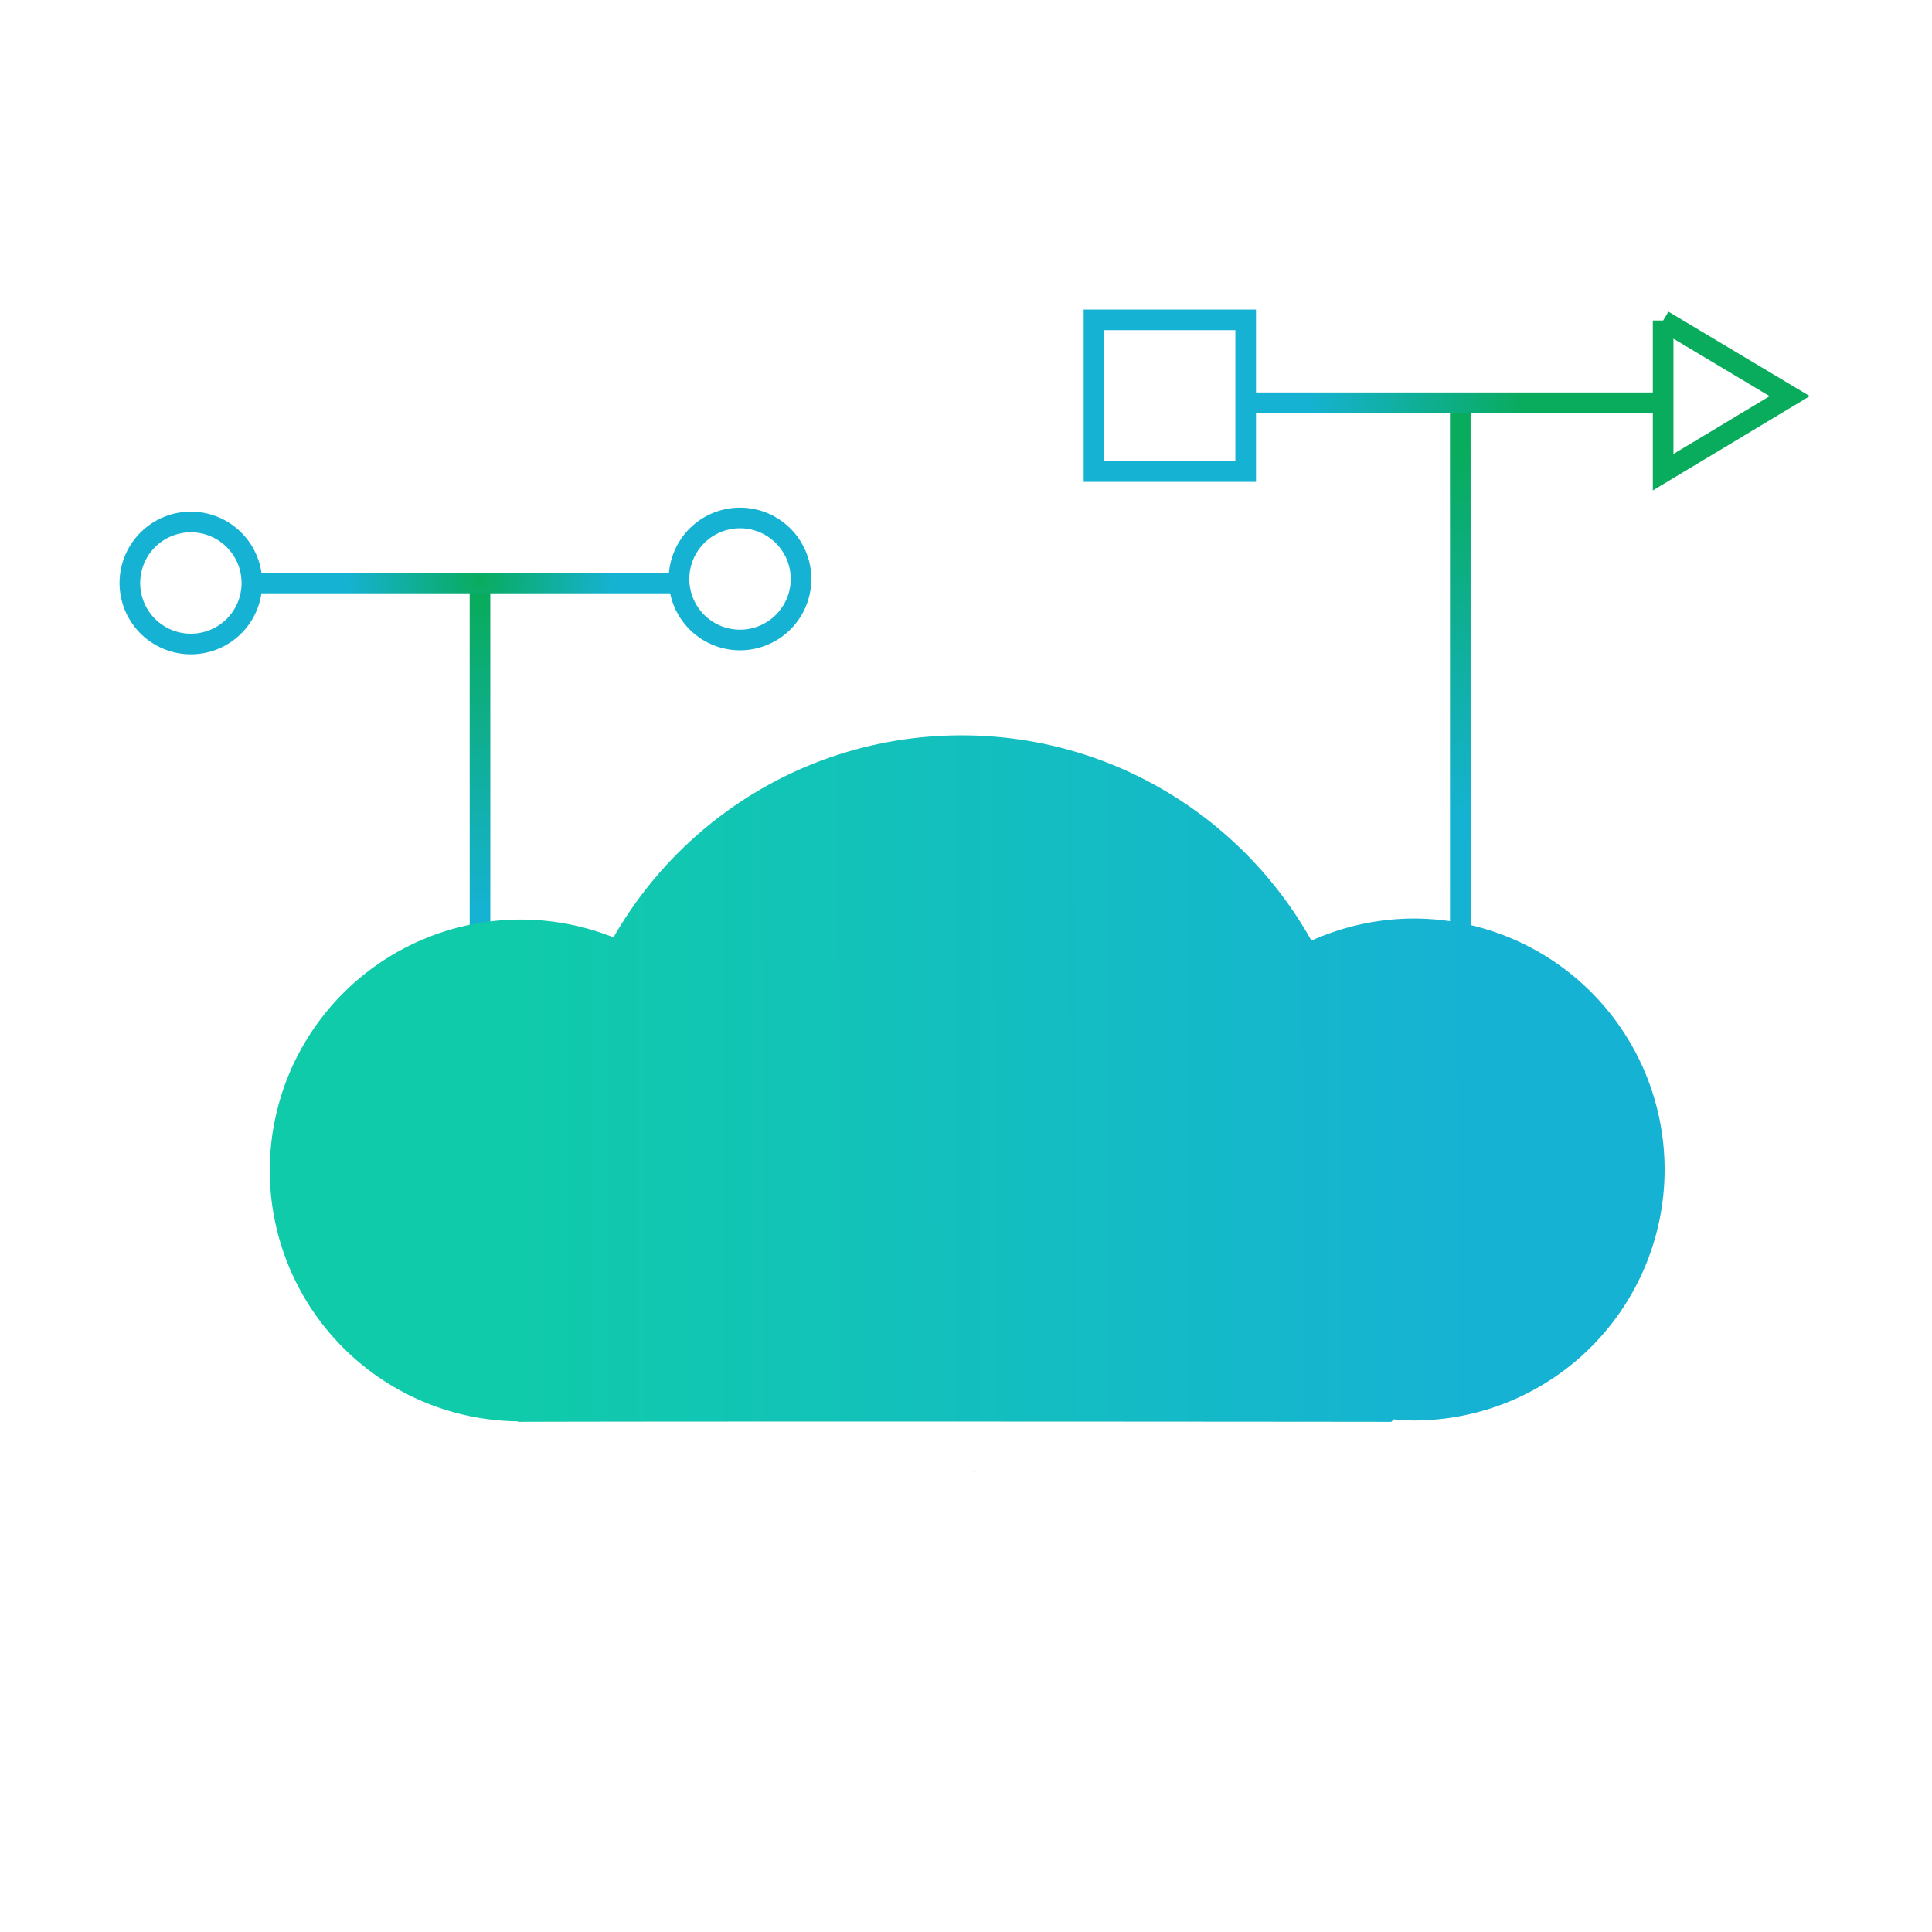 <?xml version="1.0" encoding="UTF-8" standalone="no"?>
<!-- Created with Inkscape (http://www.inkscape.org/) -->

<svg
   width="200"
   height="200"
   viewBox="0 0 52.917 52.917"
   version="1.1"
   id="svg5"
   inkscape:version="1.1.1 (3bf5ae0d25, 2021-09-20)"
   sodipodi:docname="logo.svg"
   inkscape:export-filename="/home/thblckjkr/repos/meteoreo-web/src/assets/logo.png"
   inkscape:export-xdpi="96"
   inkscape:export-ydpi="96"
   xmlns:inkscape="http://www.inkscape.org/namespaces/inkscape"
   xmlns:sodipodi="http://sodipodi.sourceforge.net/DTD/sodipodi-0.dtd"
   xmlns:xlink="http://www.w3.org/1999/xlink"
   xmlns="http://www.w3.org/2000/svg"
   xmlns:svg="http://www.w3.org/2000/svg">
  <sodipodi:namedview
     id="namedview7"
     pagecolor="#ffffff"
     bordercolor="#999999"
     borderopacity="1"
     inkscape:pageshadow="0"
     inkscape:pageopacity="0"
     inkscape:pagecheckerboard="0"
     inkscape:document-units="mm"
     showgrid="false"
     units="px"
     width="200px"
     inkscape:zoom="5.6568542"
     inkscape:cx="79.19596"
     inkscape:cy="93.426483"
     inkscape:window-width="1900"
     inkscape:window-height="977"
     inkscape:window-x="10"
     inkscape:window-y="62"
     inkscape:window-maximized="1"
     inkscape:current-layer="layer1"
     showguides="true"
     inkscape:guide-bbox="true"
     inkscape:snap-path-clip="true"
     inkscape:snap-perpendicular="true"
     inkscape:snap-tangential="true" />
  <defs
     id="defs2">
    <linearGradient
       inkscape:collect="always"
       id="linearGradient10045">
      <stop
         style="stop-color:#09ab5d;stop-opacity:1"
         offset="0"
         id="stop11238" />
      <stop
         style="stop-color:#16b2d4;stop-opacity:1"
         offset="1"
         id="stop11240" />
    </linearGradient>
    <linearGradient
       inkscape:collect="always"
       id="linearGradient11133">
      <stop
         style="stop-color:#09ab5d;stop-opacity:1"
         offset="0"
         id="stop11129" />
      <stop
         style="stop-color:#16b2d4;stop-opacity:1"
         offset="1"
         id="stop11131" />
    </linearGradient>
    <linearGradient
       inkscape:collect="always"
       id="linearGradient10937">
      <stop
         style="stop-color:#09ab5d;stop-opacity:1"
         offset="0"
         id="stop10933" />
      <stop
         style="stop-color:#16b2d4;stop-opacity:1"
         offset="1"
         id="stop10935" />
    </linearGradient>
    <linearGradient
       inkscape:collect="always"
       id="linearGradient10045-2">
      <stop
         style="stop-color:#10cbaa;stop-opacity:1"
         offset="0"
         id="stop10041" />
      <stop
         style="stop-color:#16b2d4;stop-opacity:1"
         offset="1"
         id="stop10043" />
    </linearGradient>
    <linearGradient
       inkscape:collect="always"
       xlink:href="#linearGradient10045-2"
       id="linearGradient10113"
       gradientUnits="userSpaceOnUse"
       x1="15.421"
       y1="30.618"
       x2="38.838"
       y2="30.588"
       gradientTransform="matrix(1.13,0,0,1.13,-3.441,-3.177)" />
    <linearGradient
       inkscape:collect="always"
       xlink:href="#linearGradient11133"
       id="linearGradient10353"
       x1="38.446"
       y1="13.854"
       x2="38.455"
       y2="22.67"
       gradientUnits="userSpaceOnUse"
       gradientTransform="matrix(1.13,0,0,1.13,-3.441,-3.177)" />
    <linearGradient
       inkscape:collect="always"
       xlink:href="#linearGradient10937"
       id="linearGradient10741"
       x1="14.677"
       y1="17.414"
       x2="14.629"
       y2="24.942"
       gradientUnits="userSpaceOnUse"
       gradientTransform="matrix(1.13,0,0,1.13,-3.441,-3.177)" />
    <radialGradient
       inkscape:collect="always"
       xlink:href="#linearGradient10045"
       id="radialGradient11357"
       cx="14.67"
       cy="19.786"
       fx="14.67"
       fy="19.786"
       r="5.217"
       gradientTransform="matrix(0.71,-6.4289716e-4,4.800103e-4,0.53,2.716,5.448)"
       gradientUnits="userSpaceOnUse" />
    <linearGradient
       inkscape:collect="always"
       xlink:href="#linearGradient10937"
       id="linearGradient11954"
       x1="39.981"
       y1="12.525"
       x2="34.667"
       y2="12.517"
       gradientUnits="userSpaceOnUse"
       gradientTransform="matrix(1.13,0,0,1.13,-3.441,-3.177)" />
  </defs>
  <g
     inkscape:label="Cloud"
     inkscape:groupmode="layer"
     id="layer1">
    <path
       id="path4623"
       style="fill:none;stroke:#16b2d4;stroke-width:0.565;stroke-miterlimit:4;stroke-dasharray:none;stroke-opacity:1;stop-color:#000000"
       d="M 6.899,15.968 A 1.671,1.671 0 0 1 5.228,17.639 1.671,1.671 0 0 1 3.557,15.968 1.671,1.671 0 0 1 5.228,14.297 1.671,1.671 0 0 1 6.899,15.968 Z" />
    <path
       id="path4623-0"
       style="fill:none;stroke:#16b2d4;stroke-width:0.565;stroke-miterlimit:4;stroke-dasharray:none;stroke-opacity:1;stop-color:#000000"
       d="m 21.94,15.858 a 1.671,1.671 0 0 1 -1.671,1.671 1.671,1.671 0 0 1 -1.671,-1.671 1.671,1.671 0 0 1 1.671,-1.671 1.671,1.671 0 0 1 1.671,1.671 z" />
    <path
       style="fill:none;stroke:url(#linearGradient10741);stroke-width:0.565;stroke-linecap:butt;stroke-linejoin:miter;stroke-miterlimit:4;stroke-dasharray:none;stroke-opacity:1"
       d="m 13.148,27.56 -8e-4,-11.627"
       id="path4870-5"
       sodipodi:nodetypes="cc" />
    <path
       style="fill:none;stroke:url(#linearGradient10353);stroke-width:0.565;stroke-linecap:butt;stroke-linejoin:miter;stroke-miterlimit:4;stroke-dasharray:none;stroke-opacity:1"
       d="M 39.998,27.015 39.997,10.997"
       id="path4870-5-2"
       sodipodi:nodetypes="cc" />
    <path
       id="path1426"
       style="fill:url(#linearGradient10113);fill-opacity:1;stroke:none;stroke-width:1.13;stroke-miterlimit:4;stroke-dasharray:none"
       d="m 26.337,20.141 c -4.081,2e-6 -7.642,2.228 -9.533,5.534 a 6.874,6.874 0 0 0 -2.541,-0.488 6.874,6.874 0 0 0 -6.874,6.874 6.874,6.874 0 0 0 6.789,6.869 c 0.005,0.005 0.009,0.009 0.014,0.014 4.223,-0.014 18.355,-0.007 23.915,0 0.023,-0.022 0.044,-0.045 0.065,-0.068 a 6.874,6.874 0 0 0 0.547,0.031 6.874,6.874 0 0 0 6.874,-6.874 6.874,6.874 0 0 0 -6.874,-6.874 6.874,6.874 0 0 0 -2.799,0.605 C 34.042,22.409 30.455,20.141 26.337,20.141 Z m 0.343,20.147 a 0.01,0.01 0 0 0 -0.007,0.003 0.01,0.01 0 0 0 -0.003,0.007 0.01,0.01 0 0 0 0.01,0.01 0.01,0.01 0 0 0 0.009,-0.005 0.01,0.01 0 0 0 0.001,-0.005 0.01,0.01 0 0 0 -0.001,-0.005 0.01,0.01 0 0 0 -0.009,-0.005 z" />
    <rect
       style="font-variation-settings:normal;opacity:1;fill:none;fill-opacity:1;stroke:#16b2d4;stroke-width:0.565;stroke-linecap:butt;stroke-linejoin:miter;stroke-miterlimit:4;stroke-dasharray:none;stroke-dashoffset:0;stroke-opacity:1;stop-color:#000000;stop-opacity:1"
       id="rect5991"
       width="4.155"
       height="4.155"
       x="29.964"
       y="8.761" />
    <path
       style="fill:none;fill-opacity:1;stroke:#09ab5d;stroke-width:0.565;stroke-linecap:butt;stroke-linejoin:miter;stroke-miterlimit:4;stroke-dasharray:none;stroke-opacity:1"
       d="m 45.553,8.779 3.467,2.072 -3.467,2.083 V 8.779"
       id="path6479" />
    <path
       style="fill:none;stroke:url(#radialGradient11357);stroke-width:0.565;stroke-linecap:butt;stroke-linejoin:miter;stroke-miterlimit:4;stroke-dasharray:none;stroke-opacity:1"
       d="M 6.899,15.968 H 18.692"
       id="path4870" />
    <path
       style="fill:none;stroke:url(#linearGradient11954);stroke-width:0.565;stroke-linecap:butt;stroke-linejoin:miter;stroke-miterlimit:4;stroke-dasharray:none;stroke-opacity:1"
       d="M 34.094,11.032 H 45.542"
       id="path4870-1" />
  </g>
  <g
     inkscape:groupmode="layer"
     id="layer2"
     inkscape:label="Network" />
</svg>
